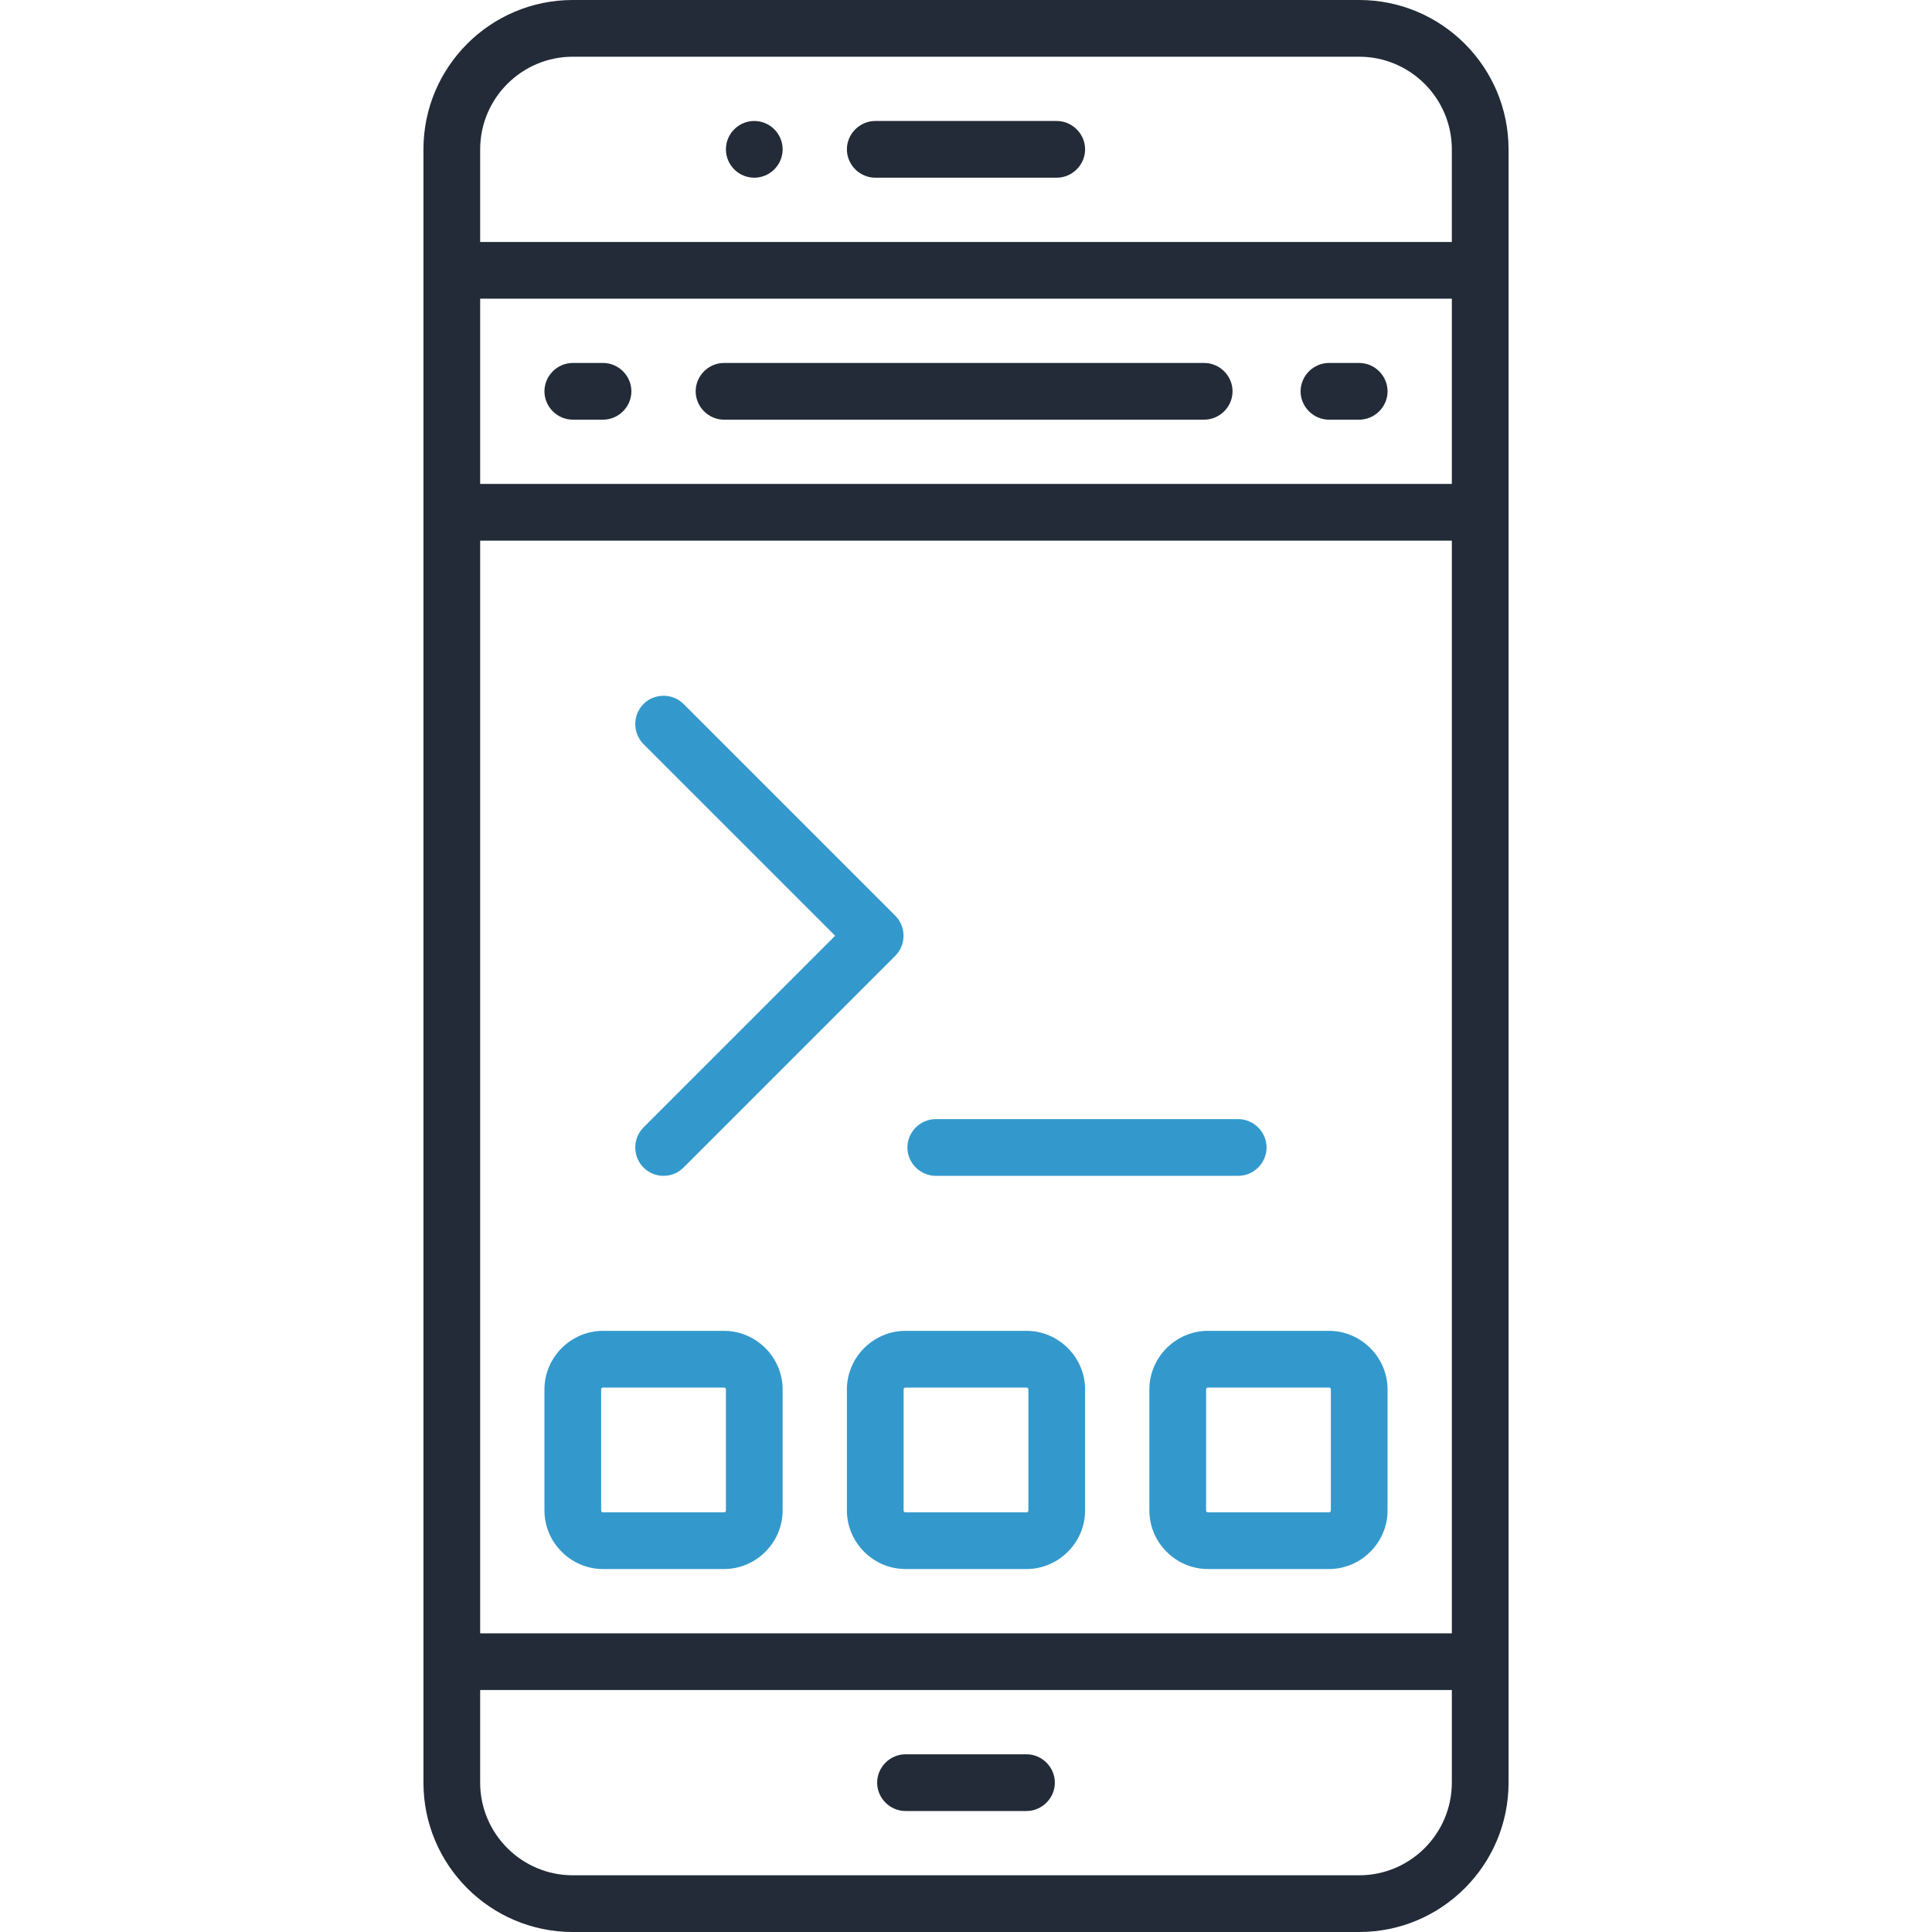 <?xml version="1.0" encoding="utf-8"?>
<!-- Generator: Adobe Illustrator 22.0.0, SVG Export Plug-In . SVG Version: 6.00 Build 0)  -->
<svg version="1.1" id="Capa_1" xmlns="http://www.w3.org/2000/svg" xmlns:xlink="http://www.w3.org/1999/xlink" x="0px" y="0px"
	 viewBox="0 0 511 511" style="enable-background:new 0 0 511 511;" xml:space="preserve">
<style type="text/css">
	.st0{fill:#222B37;}
	.st1{fill:#3399CC;}
</style>
<g>
	<path class="st0" d="M359.5,0h-208C129.7,0,112,17.7,112,39.5v432c0,21.8,17.7,39.5,39.5,39.5h208c21.8,0,39.5-17.7,39.5-39.5v-432
		C399,17.7,381.3,0,359.5,0z M127,79h257v49H127V79z M127,143h257v289H127V143z M151.5,15h208C373,15,384,26,384,39.5V64H127V39.5
		C127,26,138,15,151.5,15z M359.5,496h-208c-13.5,0-24.5-11-24.5-24.5V447h257v24.5C384,485,373,496,359.5,496z"/>
	<path class="st0" d="M231.5,47h48c4.1,0,7.5-3.4,7.5-7.5s-3.4-7.5-7.5-7.5h-48c-4.1,0-7.5,3.4-7.5,7.5S227.4,47,231.5,47z"/>
	<path class="st0" d="M271.5,464h-32c-4.1,0-7.5,3.4-7.5,7.5s3.4,7.5,7.5,7.5h32c4.1,0,7.5-3.4,7.5-7.5S275.6,464,271.5,464z"/>
	<path class="st0" d="M199.5,47c2,0,3.9-0.8,5.3-2.2c1.4-1.4,2.2-3.3,2.2-5.3s-0.8-3.9-2.2-5.3c-1.4-1.4-3.3-2.2-5.3-2.2
		s-3.9,0.8-5.3,2.2c-1.4,1.4-2.2,3.3-2.2,5.3s0.8,3.9,2.2,5.3C195.6,46.2,197.5,47,199.5,47z"/>
	<path class="st1" d="M170.2,308.8c1.5,1.5,3.4,2.2,5.3,2.2s3.8-0.7,5.3-2.2l56-56c2.9-2.9,2.9-7.7,0-10.6l-56-56
		c-2.9-2.9-7.7-2.9-10.6,0c-2.9,2.9-2.9,7.7,0,10.6l50.7,50.7l-50.7,50.7C167.3,301.1,167.3,305.9,170.2,308.8z"/>
	<path class="st1" d="M247.5,311h80c4.1,0,7.5-3.4,7.5-7.5s-3.4-7.5-7.5-7.5h-80c-4.1,0-7.5,3.4-7.5,7.5S243.4,311,247.5,311z"/>
	<path class="st1" d="M191.5,352h-32c-8.5,0-15.5,7-15.5,15.5v32c0,8.5,7,15.5,15.5,15.5h32c8.5,0,15.5-7,15.5-15.5v-32
		C207,359,200,352,191.5,352z M192,399.5c0,0.3-0.2,0.5-0.5,0.5h-32c-0.3,0-0.5-0.2-0.5-0.5v-32c0-0.3,0.2-0.5,0.5-0.5h32
		c0.3,0,0.5,0.2,0.5,0.5V399.5z"/>
	<path class="st1" d="M271.5,352h-32c-8.5,0-15.5,7-15.5,15.5v32c0,8.5,7,15.5,15.5,15.5h32c8.5,0,15.5-7,15.5-15.5v-32
		C287,359,280,352,271.5,352z M272,399.5c0,0.3-0.2,0.5-0.5,0.5h-32c-0.3,0-0.5-0.2-0.5-0.5v-32c0-0.3,0.2-0.5,0.5-0.5h32
		c0.3,0,0.5,0.2,0.5,0.5V399.5z"/>
	<path class="st1" d="M351.5,352h-32c-8.5,0-15.5,7-15.5,15.5v32c0,8.5,7,15.5,15.5,15.5h32c8.5,0,15.5-7,15.5-15.5v-32
		C367,359,360,352,351.5,352z M352,399.5c0,0.3-0.2,0.5-0.5,0.5h-32c-0.3,0-0.5-0.2-0.5-0.5v-32c0-0.3,0.2-0.5,0.5-0.5h32
		c0.3,0,0.5,0.2,0.5,0.5V399.5z"/>
	<path class="st0" d="M159.5,96h-8c-4.1,0-7.5,3.4-7.5,7.5s3.4,7.5,7.5,7.5h8c4.1,0,7.5-3.4,7.5-7.5S163.6,96,159.5,96z"/>
	<path class="st0" d="M359.5,96h-8c-4.1,0-7.5,3.4-7.5,7.5s3.4,7.5,7.5,7.5h8c4.1,0,7.5-3.4,7.5-7.5S363.6,96,359.5,96z"/>
	<path class="st0" d="M318.5,96h-127c-4.1,0-7.5,3.4-7.5,7.5s3.4,7.5,7.5,7.5h127c4.1,0,7.5-3.4,7.5-7.5S322.6,96,318.5,96z"/>
</g>
</svg>
